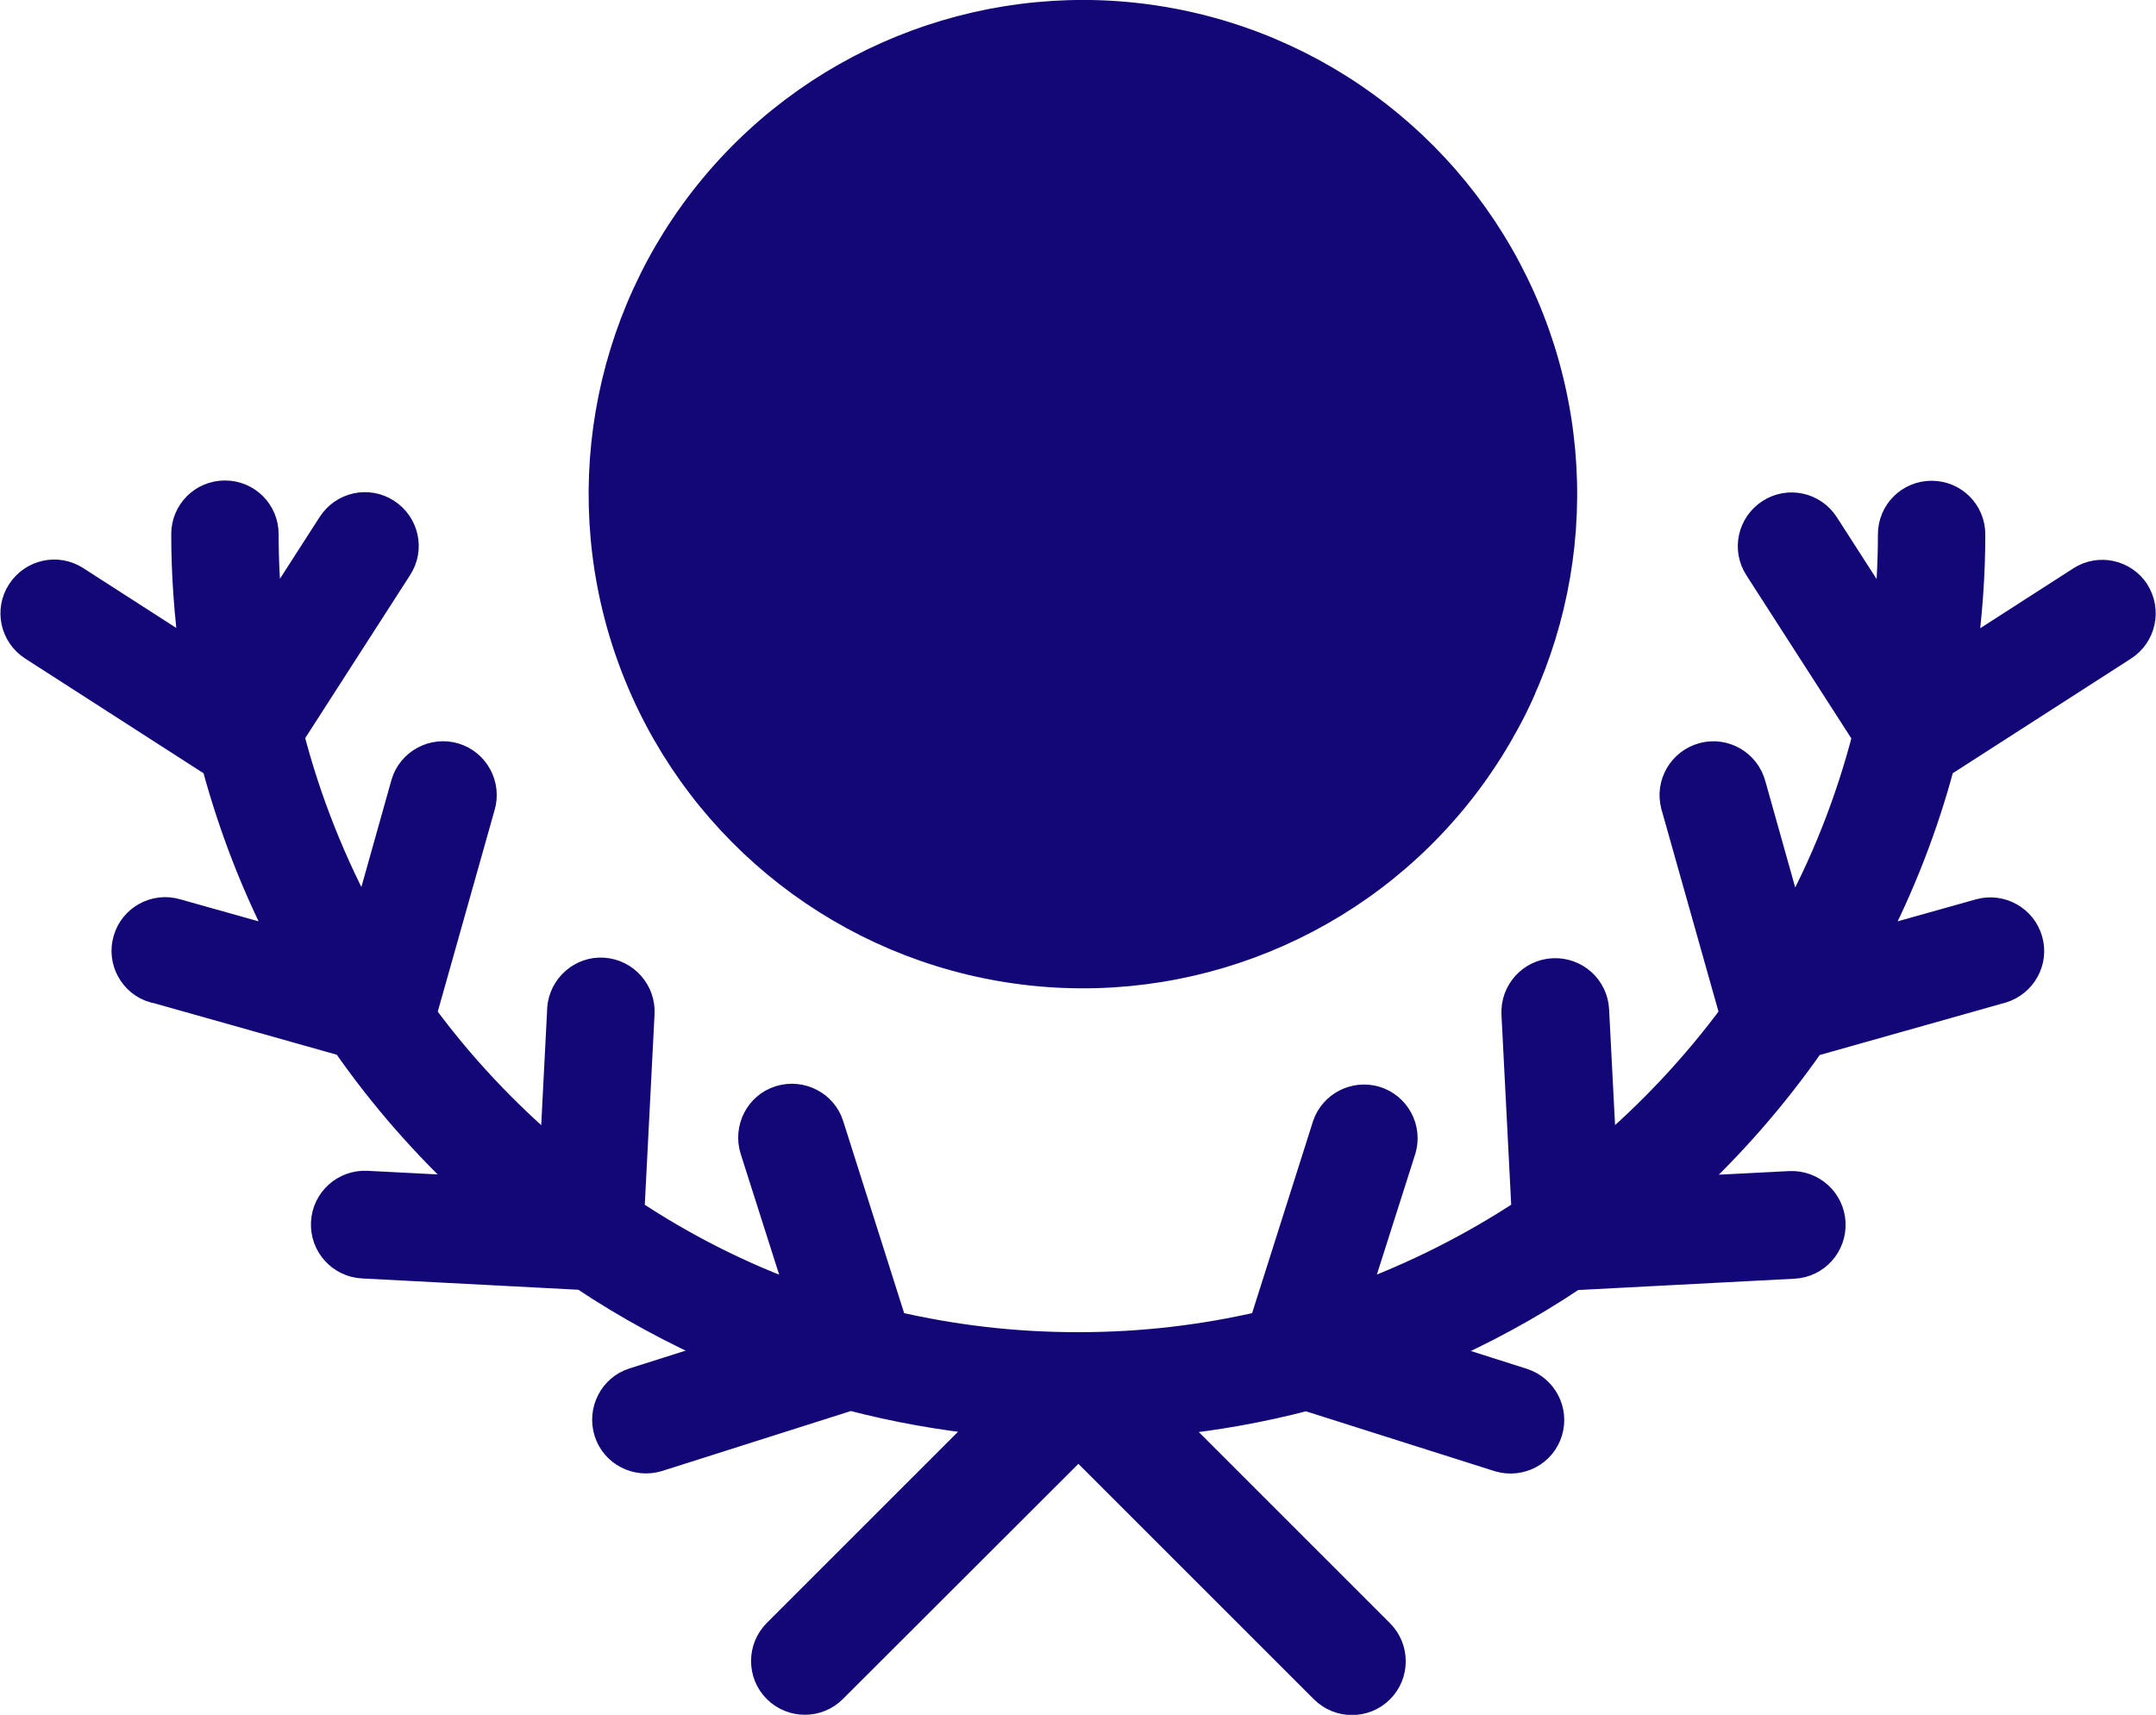 <?xml version="1.0" encoding="UTF-8"?>
<svg id="Livello_2" data-name="Livello 2" xmlns="http://www.w3.org/2000/svg" viewBox="0 0 78.69 62.6">
  <defs>
    <style>
      .cls-1 {
        fill: #130777;
        stroke: #130777;
        stroke-miterlimit: 8;
      }
    </style>
  </defs>
  <g id="Livello_1-2" data-name="Livello 1">
    <g>
      <path class="cls-1" d="M77.96,21.61c-.44-.68-1.34-.88-2.02-.44l-4.29,2.76c.2-1.46,.31-2.94,.31-4.42,0-.81-.65-1.46-1.46-1.46s-1.46,.65-1.46,1.46c0,1.05-.06,2.1-.17,3.14l-2.25-3.5c-.44-.68-1.34-.88-2.02-.44-.68,.44-.88,1.34-.44,2.02h0l3.95,6.14c-.62,2.4-1.53,4.71-2.73,6.87l-1.43-5.09c-.21-.78-1.01-1.25-1.79-1.04-.78,.21-1.25,1.01-1.04,1.79,0,.01,0,.03,.01,.04l2.14,7.59c-1.39,1.88-2.99,3.59-4.77,5.1l-.27-5.26c-.04-.81-.73-1.43-1.54-1.39s-1.43,.73-1.39,1.54l.37,7.22c-1.94,1.28-4.03,2.33-6.21,3.13l1.72-5.4c.23-.77-.21-1.59-.98-1.82-.75-.22-1.55,.19-1.8,.93l-2.31,7.28c-2.19,.51-4.43,.77-6.68,.77-.02,0-.04,0-.06,0s-.04,0-.06,0c-2.25,0-4.49-.26-6.68-.77l-2.31-7.28c-.24-.77-1.07-1.19-1.84-.95s-1.19,1.07-.95,1.84l1.72,5.4c-2.19-.79-4.27-1.84-6.21-3.13l.37-7.22c.05-.81-.56-1.5-1.36-1.56s-1.5,.56-1.56,1.36c0,.02,0,.03,0,.05l-.27,5.26c-1.78-1.51-3.39-3.22-4.77-5.1l2.14-7.59c.23-.77-.21-1.59-.98-1.82-.77-.23-1.59,.21-1.82,.98,0,.01,0,.03-.01,.04l-1.43,5.09c-1.19-2.17-2.11-4.48-2.73-6.87l3.95-6.14c.44-.68,.24-1.58-.44-2.02-.68-.44-1.58-.24-2.02,.44l-2.25,3.5c-.11-1.04-.17-2.09-.17-3.14,0-.81-.65-1.46-1.46-1.46s-1.46,.65-1.46,1.46c0,1.48,.11,2.96,.31,4.42l-4.29-2.76c-.68-.44-1.58-.24-2.02,.44-.44,.68-.24,1.58,.44,2.02h0l6.67,4.29c.61,2.26,1.45,4.44,2.53,6.51l-3.95-1.11c-.77-.23-1.59,.22-1.81,.99-.23,.77,.22,1.59,.99,1.81,0,0,.02,0,.03,0l6.95,1.96c1.36,1.96,2.94,3.76,4.69,5.37l-3.9-.2c-.81-.04-1.5,.58-1.54,1.39-.04,.81,.58,1.5,1.39,1.54l8.03,.42c1.63,1.09,3.35,2.02,5.14,2.8l-3.28,1.04c-.77,.24-1.19,1.07-.95,1.84,.24,.77,1.07,1.19,1.84,.95l7.02-2.23c1.64,.43,3.32,.73,5.01,.9l-7.71,7.71c-.57,.57-.57,1.5,0,2.07s1.5,.57,2.07,0l8.95-8.94,8.95,8.95c.57,.57,1.5,.57,2.07,0s.57-1.5,0-2.07l-7.71-7.71c1.69-.17,3.37-.47,5.01-.9l7.03,2.23c.77,.23,1.59-.2,1.82-.97,.23-.76-.19-1.56-.94-1.81l-3.29-1.05c1.8-.78,3.52-1.71,5.14-2.8l8.03-.42c.81-.04,1.43-.73,1.39-1.54-.04-.81-.73-1.43-1.54-1.39l-3.9,.2c1.76-1.62,3.33-3.42,4.69-5.37l6.95-1.96c.77-.23,1.22-1.04,.99-1.81-.22-.76-1.02-1.21-1.79-1l-3.95,1.11c1.08-2.07,1.93-4.26,2.53-6.51l6.67-4.29c.68-.44,.87-1.34,.44-2.02Z"/>
      <circle class="cls-1" cx="39.52" cy="18.04" r="17.54" transform="translate(-3.8 14.83) rotate(-20.3)"/>
      <path class="cls-1" d="M52.56,6.3s.01,.02,.02,.03c.05,.06,.08,.1,.08,.1,0,0-.03-.03-.1-.08-.06-.05-.16-.12-.29-.21-.26-.17-.64-.42-1.17-.59-.52-.17-1.19-.25-1.91-.07-2.04,.51-3.71,2.33-4.92,3.97-2.14,2.89-2.91,6.48-5.07,9.35-1.26,1.67-2.95,2.95-4.97,3.53s-4.15,.31-6.17-.33c-1.15-.39-2.22-.92-3.09-1.61-.87-.68-1.54-1.48-2-2.28-.49-.85-.72-1.65-.83-2.2"/>
      <path class="cls-1" d="M55.57,25.11c-.1,.23-.25,.57-.46,.96-.35,.64-.96,1.74-2.15,2.59-.75,.53-1.5,.81-2.08,1.02-1.01,.37-1.82,.52-2.49,.62-.88,.13-1.79,.21-2.71,.22-.93,.01-1.86-.04-2.79-.16-.46-.06-.92-.13-1.39-.22-.24-.04-.45-.09-.67-.13-.11-.02-.21-.04-.34-.07l-.3-.05c-.8-.16-1.59-.25-2.34-.23-.37,.02-.75,.01-1.1,.08-.18,.03-.35,.05-.53,.07-.17,.03-.33,.09-.5,.13-.16,.05-.33,.07-.48,.14-.15,.06-.3,.12-.45,.18-.07,.03-.15,.06-.22,.09-.07,.04-.14,.07-.21,.1-.14,.07-.27,.14-.41,.2-.25,.15-.5,.3-.72,.45-.21,.17-.43,.31-.61,.48-.18,.16-.36,.31-.5,.46-.15,.15-.28,.29-.39,.42-.23,.26-.39,.48-.5,.63-.05,.07-.08,.12-.1,.15-.02,.02-.03,.05-.04,.06"/>
    </g>
  </g>
</svg>
